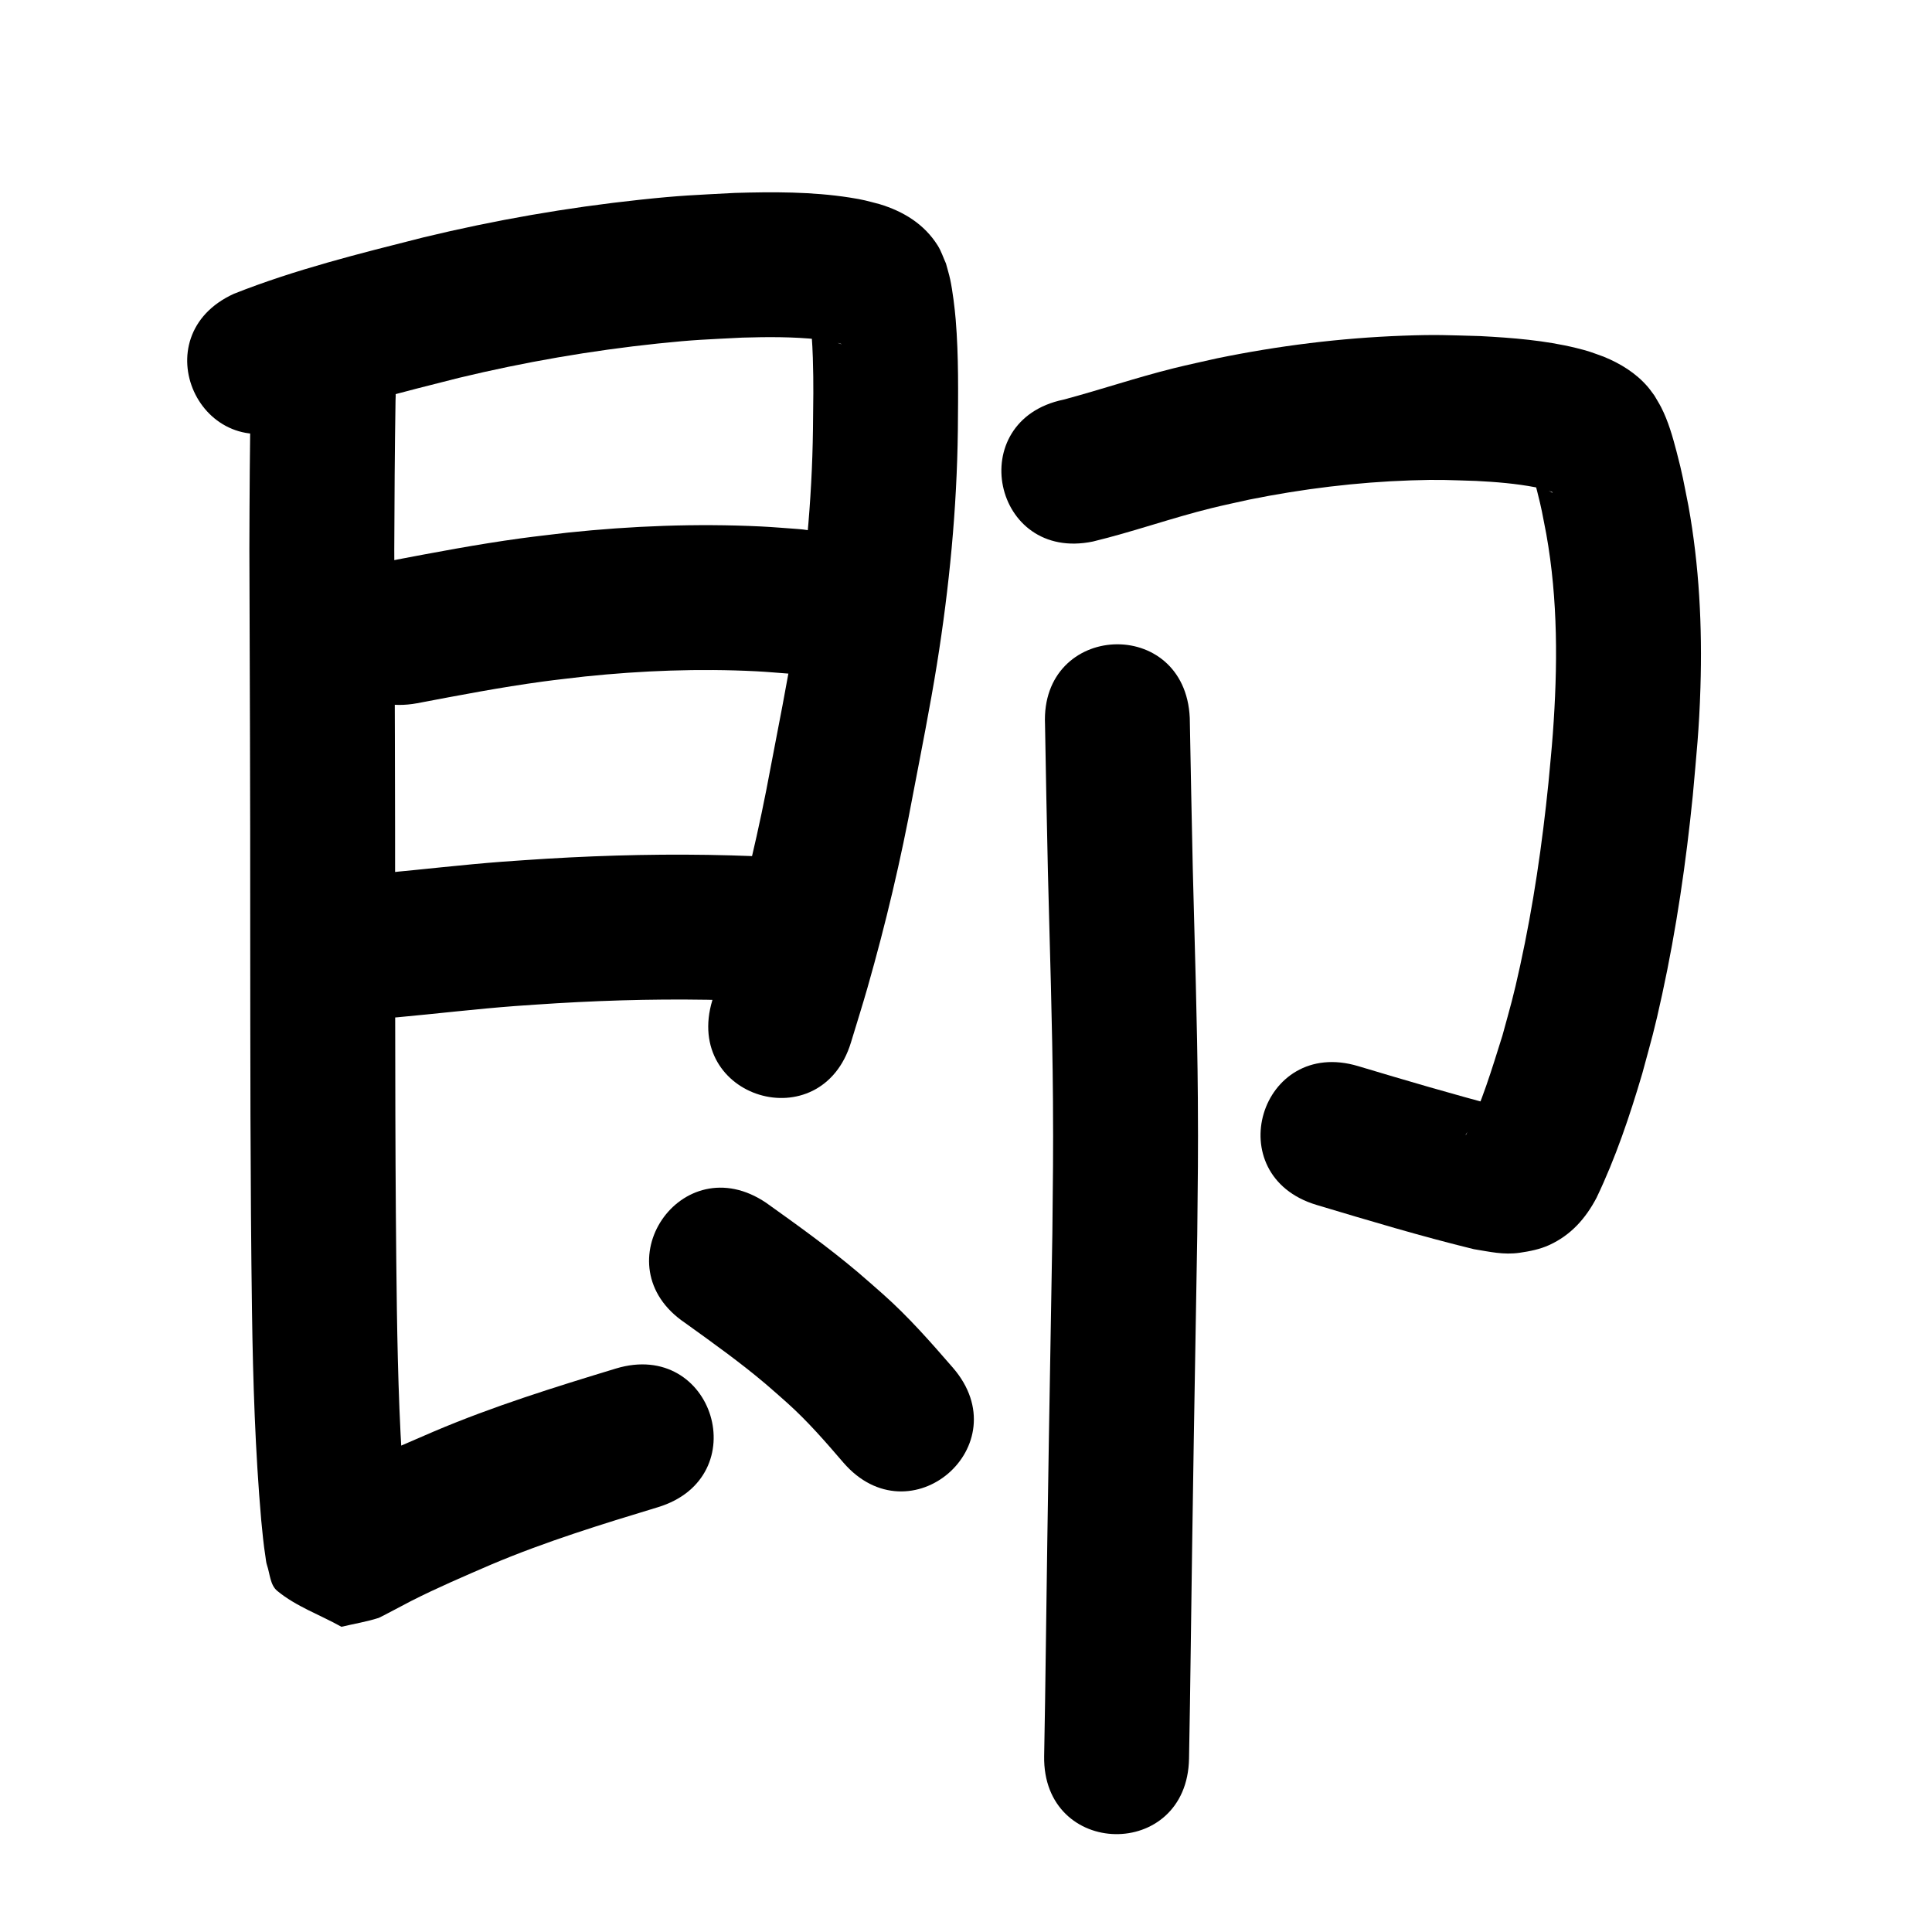 <?xml version="1.0" ?>
<svg xmlns="http://www.w3.org/2000/svg" viewBox="0 0 1000 1000">
<path d="m 152.108,220.339 c 27.831,-10.314 56.694,-17.498 85.432,-24.759 33.881,-8.164 68.318,-14.126 102.981,-17.772 19.008,-2 25.154,-2.091 43.691,-3.055 13.11,-0.393 26.279,-0.472 39.34,0.918 4.024,0.428 8.066,1.062 11.915,2.333 -0.027,0.04 -0.034,0.132 -0.081,0.12 -1.331,-0.341 -3.023,-1.166 -4.088,-1.868 -4.271,-2.815 -6.223,-4.839 -9.503,-9.375 -1.107,-1.53 -1.793,-3.324 -2.69,-4.986 -0.115,-0.106 -0.354,-0.476 -0.346,-0.319 0.067,1.328 0.38,2.632 0.529,3.953 0.297,2.632 0.618,5.264 0.811,7.906 0.285,3.905 0.499,7.817 0.622,11.73 0.451,14.373 0.207,22.029 0.069,36.94 -0.462,37.234 -4.107,74.322 -10.076,111.059 -3.276,20.163 -7.993,43.978 -11.836,64.019 -5.856,31.777 -13.299,63.22 -22.215,94.273 -2.522,8.786 -5.298,17.496 -7.948,26.245 -15.344,50.765 56.448,72.465 71.792,21.7 v 0 c 2.839,-9.41 5.819,-18.779 8.518,-28.23 9.398,-32.907 17.289,-66.213 23.511,-99.869 4.127,-21.542 8.919,-45.704 12.396,-67.342 6.443,-40.099 10.355,-80.577 10.854,-121.205 0.155,-19.154 0.452,-38.281 -1.123,-57.392 -0.471,-5.716 -1.591,-14.884 -2.845,-20.741 -0.595,-2.778 -1.456,-5.492 -2.184,-8.238 -1.409,-3.078 -2.432,-6.364 -4.227,-9.235 -6.992,-11.184 -17.813,-17.756 -30.145,-21.488 -6.784,-1.76 -8.132,-2.274 -15.402,-3.407 -19.706,-3.071 -39.746,-2.991 -59.625,-2.398 -20.99,1.133 -27.408,1.222 -48.933,3.518 -37.754,4.028 -75.253,10.576 -112.155,19.494 -33.026,8.363 -66.288,16.59 -98.018,29.166 -48.298,21.905 -17.32,90.208 30.978,68.304 z"/>
<path d="m 215.878,364.003 c 21.625,-4.11 43.261,-8.264 65.081,-11.229 7.256,-0.986 14.54,-1.749 21.81,-2.624 29.434,-3.047 59.076,-4.194 88.641,-2.699 5.496,0.278 10.978,0.793 16.467,1.19 52.902,3.729 58.175,-71.085 5.274,-74.814 v 0 c -6.475,-0.447 -12.943,-1.031 -19.426,-1.34 -33.35,-1.588 -66.782,-0.29 -99.976,3.207 -8.053,0.982 -16.121,1.847 -24.16,2.946 -22.573,3.085 -44.964,7.354 -67.338,11.61 -52.15,9.636 -38.523,83.387 13.627,73.752 z"/>
<path d="m 205.838,526.535 c 20.274,-1.858 40.488,-4.281 60.793,-5.811 7.166,-0.54 14.341,-0.957 21.511,-1.436 29.641,-1.766 59.355,-2.419 89.04,-1.552 14.288,0.417 20.69,0.92 34.541,1.781 52.932,3.269 57.555,-71.588 4.623,-74.857 v 0 c -15.379,-0.943 -21.986,-1.464 -37.896,-1.913 -31.781,-0.897 -63.593,-0.192 -95.326,1.71 -7.625,0.513 -15.254,0.963 -22.875,1.54 -20.58,1.56 -41.071,3.991 -61.62,5.886 -52.787,5.097 -45.579,79.75 7.209,74.653 z"/>
<path d="m 129.856,202.913 c -0.595,27.081 -0.69,54.175 -0.78,81.262 0.221,64.287 0.476,128.573 0.434,192.861 0.06,67.328 -0.019,134.657 0.922,201.98 0.516,35.991 1.665,71.989 4.777,107.856 0.618,6.258 1.186,12.537 2.176,18.752 0.239,1.503 0.317,3.053 0.81,4.493 1.543,4.511 1.603,10.255 5.275,13.295 9.785,8.101 22.173,12.406 33.259,18.609 6.448,-1.54 13.035,-2.586 19.345,-4.62 0.682,-0.22 16.079,-8.398 16.691,-8.708 13.603,-6.9 27.596,-12.884 41.592,-18.929 28.022,-11.845 57.102,-20.82 86.177,-29.636 50.745,-15.411 28.951,-87.174 -21.794,-71.764 v 0 c -31.777,9.664 -63.542,19.547 -94.149,32.56 -13.793,5.97 -20.894,8.896 -34.239,15.216 -7.411,3.51 -13.943,6.857 -21.072,10.697 -1.103,0.594 -4.523,1.826 -3.27,1.854 4.218,0.094 8.366,-1.098 12.549,-1.647 9.887,6.174 20.874,10.862 29.66,18.521 2.797,2.438 2.406,7.019 3.65,10.515 0.097,0.271 -0.16,-0.554 -0.206,-0.839 -0.18,-1.107 -0.324,-2.219 -0.471,-3.331 -0.713,-5.407 -0.645,-5.318 -1.266,-11.561 -2.993,-34.044 -3.972,-68.223 -4.501,-102.384 -0.94,-66.956 -0.85,-133.918 -0.915,-200.88 0.042,-64.222 -0.21,-128.442 -0.434,-192.663 0.084,-25.699 0.242,-51.399 0.65,-77.095 3.121,-52.941 -71.749,-57.355 -74.87,-4.414 z"/>
<path d="m 354.559,684.71 c 14.219,10.225 28.488,20.396 41.863,31.725 3.798,3.217 7.48,6.569 11.22,9.854 10.484,9.413 19.697,20.056 28.859,30.716 34.659,40.141 91.426,-8.874 56.767,-49.015 v 0 c -11.49,-13.258 -23.076,-26.464 -36.23,-38.137 -4.439,-3.874 -8.81,-7.826 -13.316,-11.621 -15.087,-12.711 -31.117,-24.211 -47.166,-35.66 -43.938,-29.698 -85.937,32.44 -41.999,62.138 z"/>
<path d="m 565.709,280.288 c 20.688,-5.007 40.759,-12.2 61.432,-17.297 6.487,-1.599 13.035,-2.943 19.553,-4.414 27.548,-5.562 55.545,-8.994 83.641,-9.942 14.826,-0.5 19.33,-0.147 33.715,0.293 10.299,0.518 20.616,1.351 30.756,3.299 3.042,0.584 6.063,1.274 8.868,2.601 -0.507,0.244 -0.22,0.153 -1.29,-0.419 -3.118,-1.665 -5.434,-4.191 -7.664,-6.878 -0.525,-0.784 -0.98,-1.62 -1.575,-2.353 -0.126,-0.155 0.086,0.391 0.139,0.584 0.219,0.791 0.458,1.576 0.677,2.366 0.547,1.976 1.12,3.946 1.62,5.934 2.618,10.404 2.497,10.704 4.761,22.267 6.122,34.139 5.933,68.95 3.404,103.428 -0.622,8.481 -1.513,16.941 -2.269,25.412 -3.225,31.77 -7.822,63.42 -14.648,94.626 -3.71,16.961 -4.766,20.062 -9.186,36.245 -5.446,17.308 -10.683,34.899 -18.769,51.211 -0.106,0.059 -0.381,0.28 -0.317,0.177 5.101,-8.297 9.107,-10.178 17.931,-13.322 0.73,-0.26 2.203,0.207 2.255,-0.566 0.051,-0.759 -1.446,-0.472 -2.169,-0.707 -24.685,-6.459 -49.16,-13.684 -73.599,-21.011 -50.8,-15.226 -72.333,56.616 -21.533,71.842 v 0 c 26.999,8.09 54.02,16.211 81.406,22.902 8.212,1.313 15.314,3.07 23.742,1.857 5.174,-0.745 10.419,-1.785 15.179,-3.947 11.357,-5.159 18.967,-13.822 24.602,-24.526 9.865,-20.618 17.186,-42.343 23.647,-64.24 4.961,-18.333 6.184,-21.981 10.326,-41.062 7.366,-33.93 12.366,-68.331 15.841,-102.867 1.944,-22.157 3.268,-33.655 3.957,-55.912 0.974,-31.489 -0.602,-63.09 -6.232,-94.123 -2.616,-13.061 -2.96,-15.902 -6.133,-27.997 -2.032,-7.748 -4.286,-15.757 -7.964,-22.925 -1.067,-2.08 -2.33,-4.052 -3.495,-6.079 -1.154,-1.518 -2.22,-3.107 -3.463,-4.553 -6.099,-7.094 -14.132,-12.024 -22.719,-15.54 -6.286,-2.262 -7.517,-2.878 -14.31,-4.536 -16.237,-3.964 -32.996,-5.274 -49.635,-6.157 -17.262,-0.464 -22.321,-0.858 -40.081,-0.205 -32.27,1.188 -64.418,5.204 -96.045,11.689 -7.496,1.715 -15.025,3.292 -22.488,5.144 -19.235,4.774 -37.994,11.174 -57.132,16.27 -51.923,10.793 -36.659,84.224 15.264,73.43 z"/>
<path d="m 540.902,374.969 c 0.428,25.386 0.918,50.771 1.494,76.155 0.96,39.472 2.335,78.937 2.617,118.422 0.202,28.243 -0.037,40.407 -0.309,68.861 -1.249,70.825 -2.443,141.649 -3.355,212.478 -0.559,40.089 -0.256,20.742 -0.897,58.042 -0.912,53.025 74.077,54.315 74.989,1.29 v 0 c 0.646,-37.571 0.341,-18.115 0.902,-58.366 0.913,-70.913 2.112,-141.821 3.358,-212.729 0.278,-29.375 0.518,-41.425 0.306,-70.611 -0.288,-39.708 -1.658,-79.396 -2.629,-119.091 -0.59,-25.953 -1.052,-51.909 -1.553,-77.864 -2.413,-52.978 -77.336,-49.565 -74.922,3.413 z"/>
</svg>
